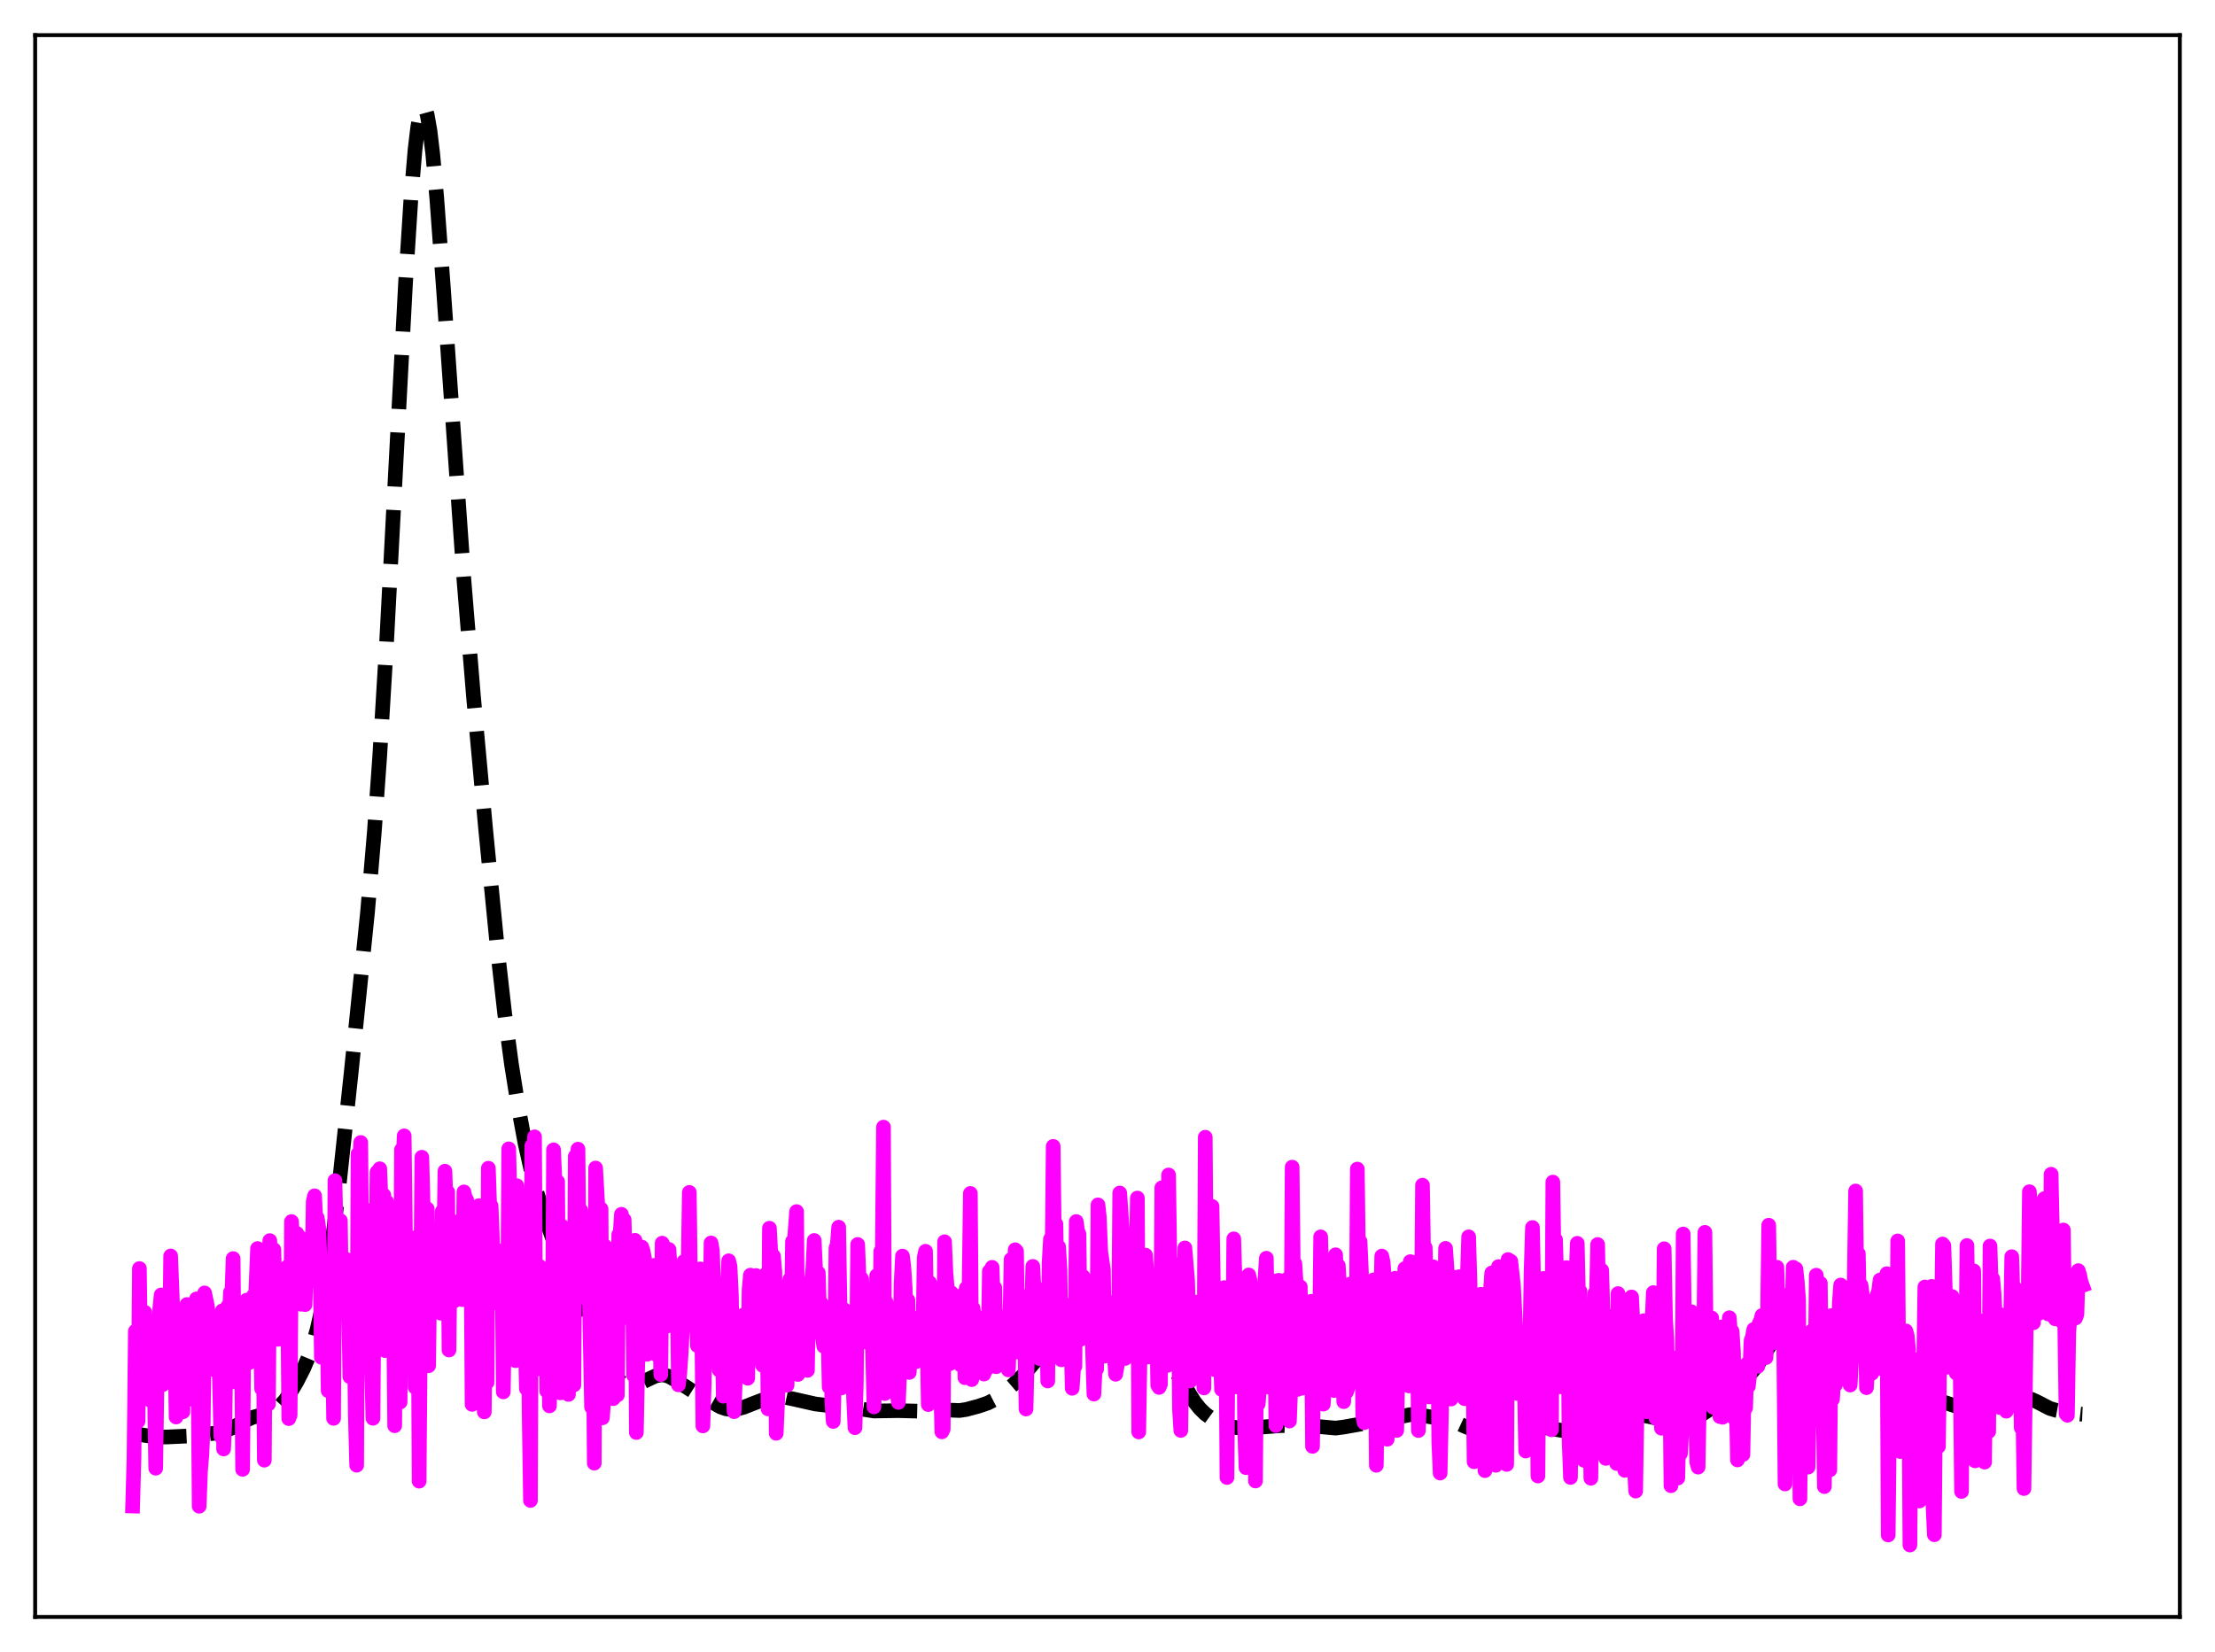<?xml version="1.0" encoding="utf-8" standalone="no"?>
<!DOCTYPE svg PUBLIC "-//W3C//DTD SVG 1.1//EN"
  "http://www.w3.org/Graphics/SVG/1.1/DTD/svg11.dtd">
<svg xmlns:xlink="http://www.w3.org/1999/xlink" width="453.6pt" height="338.4pt" viewBox="0 0 453.6 338.4" xmlns="http://www.w3.org/2000/svg" version="1.1">
 <defs>
  <style type="text/css">*{stroke-linejoin: round; stroke-linecap: butt}</style>
 </defs>
 <g id="figure_1">
  <g id="patch_1">
   <path d="M 0 338.4 
L 453.6 338.4 
L 453.6 0 
L 0 0 
z
" style="fill: #ffffff"/>
  </g>
  <g id="axes_1">
   <g id="patch_2">
    <path d="M 7.2 331.2 
L 446.4 331.2 
L 446.4 7.2 
L 7.2 7.2 
z
" style="fill: #ffffff"/>
   </g>
   <g id="matplotlib.axis_1"/>
   <g id="matplotlib.axis_2"/>
   <g id="line2d_1">
    <path d="M 27.164 293.58 
L 29.666 294.015 
L 31.89 294.319 
L 34.115 294.348 
L 38.842 294.132 
L 44.402 293.527 
L 46.071 293.1 
L 47.461 292.514 
L 50.241 290.984 
L 51.632 290.357 
L 53.3 289.886 
L 55.246 289.363 
L 56.358 288.782 
L 57.193 288.116 
L 58.305 286.895 
L 59.417 285.331 
L 60.807 283.002 
L 62.197 280.271 
L 63.309 277.62 
L 64.144 275.175 
L 64.978 272.169 
L 65.812 268.455 
L 66.924 262.223 
L 68.036 254.473 
L 69.426 242.944 
L 71.929 219.572 
L 75.265 186.844 
L 76.656 170.432 
L 77.768 154.793 
L 79.158 131.745 
L 81.104 94.692 
L 83.051 57.885 
L 84.163 40.479 
L 84.997 30.621 
L 85.553 25.975 
L 86.109 23.05 
L 86.387 22.261 
L 86.665 21.927 
L 86.943 22.045 
L 87.221 22.607 
L 87.499 23.6 
L 88.056 26.801 
L 88.612 31.452 
L 89.446 40.604 
L 90.836 59.461 
L 95.007 118.814 
L 96.953 142.549 
L 99.455 169.873 
L 101.958 195.314 
L 103.348 207.578 
L 104.738 217.964 
L 106.128 226.719 
L 107.519 234.176 
L 108.909 240.398 
L 110.021 244.497 
L 111.411 248.782 
L 117.806 266.626 
L 119.753 271.186 
L 121.699 275.196 
L 123.645 278.722 
L 125.036 280.836 
L 126.148 282.187 
L 127.26 283.159 
L 128.094 283.609 
L 128.928 283.812 
L 129.762 283.787 
L 130.874 283.463 
L 132.543 282.63 
L 134.211 281.851 
L 135.323 281.62 
L 136.157 281.675 
L 136.991 281.936 
L 138.104 282.551 
L 142.274 285.221 
L 145.055 286.749 
L 147.557 288.186 
L 148.669 288.57 
L 149.782 288.709 
L 150.894 288.619 
L 152.284 288.258 
L 154.508 287.383 
L 156.733 286.543 
L 158.123 286.217 
L 159.513 286.118 
L 160.903 286.238 
L 162.85 286.65 
L 167.02 287.592 
L 169.245 287.851 
L 173.693 288.202 
L 178.976 289.021 
L 181.201 288.987 
L 183.981 288.948 
L 188.152 289.053 
L 192.879 288.773 
L 196.493 288.919 
L 197.883 288.704 
L 200.386 288.037 
L 202.332 287.369 
L 203.722 286.646 
L 205.112 285.657 
L 207.615 283.51 
L 209.839 281.342 
L 211.786 279.071 
L 214.01 276.498 
L 215.4 275.253 
L 219.571 272.012 
L 221.239 270.114 
L 223.185 267.875 
L 224.298 266.918 
L 225.132 266.495 
L 225.688 266.393 
L 226.244 266.454 
L 226.8 266.686 
L 227.634 267.346 
L 228.468 268.328 
L 229.858 270.386 
L 231.805 273.202 
L 232.917 274.448 
L 234.029 275.398 
L 235.419 276.277 
L 237.922 277.704 
L 239.034 278.658 
L 240.146 279.984 
L 241.536 282.123 
L 244.595 287.121 
L 245.707 288.515 
L 246.819 289.604 
L 248.209 290.616 
L 249.6 291.357 
L 251.268 291.997 
L 252.936 292.391 
L 254.605 292.537 
L 256.551 292.456 
L 262.39 292.005 
L 269.063 292.12 
L 273.512 292.522 
L 275.18 292.308 
L 284.077 290.731 
L 286.58 290.217 
L 288.804 289.766 
L 289.916 289.749 
L 291.306 289.952 
L 294.087 290.41 
L 296.311 290.675 
L 297.701 291.104 
L 299.926 292.142 
L 301.316 292.692 
L 302.428 292.94 
L 303.54 292.973 
L 304.653 292.783 
L 306.043 292.291 
L 308.545 291.323 
L 309.657 291.154 
L 310.77 291.207 
L 312.438 291.558 
L 316.052 292.368 
L 320.501 293.11 
L 321.891 293.1 
L 323.004 292.899 
L 324.116 292.497 
L 325.506 291.75 
L 328.564 289.99 
L 329.677 289.63 
L 330.789 289.478 
L 332.457 289.525 
L 337.184 290.056 
L 339.408 290.529 
L 342.745 291.334 
L 344.135 291.391 
L 345.247 291.224 
L 346.637 290.75 
L 348.028 290.038 
L 349.696 288.954 
L 351.642 287.408 
L 358.871 280.906 
L 359.984 279.485 
L 361.374 277.297 
L 363.32 274.182 
L 364.154 273.192 
L 364.988 272.567 
L 365.544 272.378 
L 366.101 272.364 
L 366.935 272.628 
L 368.047 273.312 
L 369.715 274.338 
L 370.549 274.611 
L 371.383 274.686 
L 372.774 274.533 
L 374.72 274.321 
L 376.666 274.402 
L 380.003 274.769 
L 381.671 275.194 
L 383.061 275.77 
L 384.174 276.448 
L 385.286 277.384 
L 386.676 278.924 
L 391.125 284.289 
L 392.237 285.206 
L 393.349 285.868 
L 394.461 286.298 
L 396.407 286.758 
L 398.354 287.3 
L 402.524 288.688 
L 404.193 288.847 
L 408.92 288.878 
L 410.032 288.649 
L 411.144 288.163 
L 414.202 286.521 
L 415.037 286.423 
L 415.871 286.565 
L 416.983 287.047 
L 419.763 288.486 
L 421.154 288.9 
L 423.934 289.401 
L 426.158 289.656 
L 426.436 289.669 
L 426.436 289.669 
" clip-path="url(#p13643fab7b)" style="fill: none; stroke-dasharray: 11.1,4.8; stroke-dashoffset: 0; stroke: #000000; stroke-width: 3"/>
   </g>
   <g id="line2d_2">
    <path d="M 27.164 308.482 
L 27.442 298.612 
L 27.72 272.685 
L 28.276 291.121 
L 28.554 259.84 
L 28.832 281 
L 29.11 284.562 
L 29.388 272.849 
L 29.666 268.811 
L 29.944 275.81 
L 30.222 274.455 
L 30.5 270.866 
L 30.778 286.818 
L 31.056 280.406 
L 31.334 285.058 
L 31.612 283.155 
L 31.89 300.735 
L 32.168 281.859 
L 32.446 279.158 
L 32.725 267.984 
L 33.003 265.247 
L 33.281 283.652 
L 33.559 280.731 
L 33.837 279.244 
L 34.393 266.234 
L 34.671 282.64 
L 34.949 257.267 
L 35.505 271.647 
L 35.783 273.088 
L 36.061 290.252 
L 36.339 283.689 
L 36.617 286.499 
L 36.895 269.485 
L 37.173 287.061 
L 37.451 289.184 
L 37.729 269.721 
L 38.285 267.208 
L 38.563 271.844 
L 38.842 278.484 
L 39.398 283.425 
L 39.676 279.88 
L 39.954 286.87 
L 40.232 266.062 
L 40.51 274.735 
L 40.788 308.531 
L 41.066 301.217 
L 41.344 297.927 
L 41.622 291.752 
L 41.9 264.836 
L 42.456 267.487 
L 42.734 269.969 
L 43.012 269.44 
L 43.29 275.138 
L 43.568 276.299 
L 43.846 280.58 
L 44.124 274.523 
L 44.402 277.042 
L 44.68 272.449 
L 45.237 294.215 
L 45.515 268.511 
L 45.793 296.798 
L 46.071 290.766 
L 46.349 270.211 
L 46.627 267.61 
L 46.905 271.721 
L 47.183 264.724 
L 47.461 265.883 
L 47.739 257.792 
L 48.017 283.051 
L 48.295 279.125 
L 48.573 271.824 
L 48.851 278.15 
L 49.129 272.177 
L 49.407 269.333 
L 49.685 300.97 
L 49.963 271.502 
L 50.241 269.641 
L 50.519 266.307 
L 50.797 267.197 
L 51.076 279.087 
L 51.354 277.916 
L 51.91 265.409 
L 52.188 269.532 
L 52.744 255.743 
L 53.022 270.906 
L 53.3 270.335 
L 53.578 284.446 
L 53.856 267.846 
L 54.134 299.089 
L 54.412 260.296 
L 54.69 278.025 
L 54.968 287.61 
L 55.246 254.122 
L 55.802 266.097 
L 56.08 255.96 
L 56.358 266.179 
L 56.636 264.52 
L 56.914 274.343 
L 57.471 269.458 
L 57.749 270.178 
L 58.027 268.893 
L 58.305 261.756 
L 58.583 269.476 
L 58.861 259.471 
L 59.139 290.582 
L 59.417 289.837 
L 59.695 250.217 
L 59.973 254.678 
L 60.251 265.641 
L 60.529 262.545 
L 60.807 252.663 
L 61.085 256.415 
L 61.363 253.407 
L 61.641 267.154 
L 61.919 261.206 
L 62.197 261.007 
L 62.475 267.233 
L 62.753 258.737 
L 63.309 262.376 
L 63.588 262.295 
L 63.866 262.345 
L 64.144 246.131 
L 64.422 244.942 
L 64.7 250.31 
L 64.978 249.47 
L 65.256 251.386 
L 65.534 257.753 
L 65.812 278.022 
L 66.09 266.262 
L 66.368 272.176 
L 66.646 269.853 
L 66.924 264.94 
L 67.202 284.856 
L 67.48 262.915 
L 67.758 264.809 
L 68.036 267.507 
L 68.314 290.526 
L 68.592 241.831 
L 69.148 265.848 
L 69.426 255.097 
L 69.705 250.024 
L 69.983 268.52 
L 70.261 260.753 
L 70.539 268.747 
L 70.817 257.916 
L 71.095 260.014 
L 71.373 267.063 
L 71.651 281.994 
L 71.929 265.878 
L 72.207 270.128 
L 72.485 269.468 
L 72.763 289.647 
L 73.041 300.125 
L 73.319 236.361 
L 73.597 239.315 
L 73.875 234.022 
L 74.153 263.824 
L 74.431 247.442 
L 74.709 265.631 
L 74.987 267.87 
L 75.265 272.939 
L 75.543 270.509 
L 75.822 261.504 
L 76.1 280.378 
L 76.378 290.51 
L 76.656 258.581 
L 76.934 262.444 
L 77.212 240.088 
L 77.49 252.491 
L 77.768 239.403 
L 78.046 246.586 
L 78.324 246.968 
L 78.602 244.82 
L 78.88 276.656 
L 79.158 246.144 
L 79.436 263.026 
L 79.992 267.109 
L 80.27 266.716 
L 80.548 264.311 
L 80.826 292.036 
L 81.104 256.17 
L 81.382 258.727 
L 81.66 265.797 
L 81.939 287.203 
L 82.217 235.521 
L 82.495 238.918 
L 82.773 232.661 
L 83.051 255.056 
L 83.329 253.385 
L 83.607 257.554 
L 83.885 259.195 
L 84.163 266.002 
L 84.441 267.413 
L 84.719 257.336 
L 84.997 284.142 
L 85.275 259.556 
L 85.553 253.273 
L 85.831 303.393 
L 86.387 237.045 
L 86.943 257.9 
L 87.221 248.001 
L 87.499 247.616 
L 87.777 279.742 
L 88.056 257.564 
L 88.334 260.008 
L 88.612 255.371 
L 88.89 257.897 
L 89.168 264.502 
L 89.446 265.403 
L 89.724 263.764 
L 90.002 267.812 
L 90.28 268.996 
L 90.558 248.139 
L 90.836 259.669 
L 91.114 239.897 
L 91.392 247.944 
L 91.67 244.14 
L 91.948 276.531 
L 92.226 253.078 
L 92.504 260.298 
L 92.782 259.149 
L 93.06 266.458 
L 93.338 264.877 
L 93.616 250.305 
L 93.894 261.971 
L 94.172 264.581 
L 94.451 262.595 
L 94.729 266.209 
L 95.007 244.145 
L 95.285 245.383 
L 95.563 245.778 
L 95.841 250.381 
L 96.119 248.12 
L 96.397 248.079 
L 96.675 287.668 
L 96.953 252.393 
L 97.231 252.962 
L 97.509 261.048 
L 97.787 264.05 
L 98.065 246.955 
L 98.343 259.798 
L 98.621 264.434 
L 98.899 273.416 
L 99.177 289.21 
L 99.455 265.586 
L 99.733 283.177 
L 100.011 239.285 
L 100.289 247.276 
L 100.568 247.001 
L 101.124 260.744 
L 101.68 258.72 
L 101.958 266.991 
L 102.236 267.022 
L 102.792 256.215 
L 103.07 285.104 
L 103.348 266.98 
L 103.626 264.902 
L 103.904 274.905 
L 104.182 235.327 
L 104.738 257.996 
L 105.016 248.98 
L 105.294 248.432 
L 105.572 278.711 
L 105.85 242.878 
L 106.128 250.486 
L 106.406 261.433 
L 106.685 263.911 
L 106.963 248.638 
L 107.797 284.448 
L 108.075 254.343 
L 108.353 288.878 
L 108.631 307.336 
L 108.909 234.706 
L 109.187 237.566 
L 109.465 232.866 
L 109.743 279.289 
L 110.021 280.41 
L 110.299 259.403 
L 110.577 259.45 
L 110.855 266.432 
L 111.133 266.391 
L 111.411 260.438 
L 111.689 260.22 
L 111.967 284.947 
L 112.245 262.854 
L 112.523 287.977 
L 112.802 266.747 
L 113.08 282.966 
L 113.358 235.528 
L 113.914 247.755 
L 114.192 242.035 
L 114.47 280.041 
L 114.748 285.304 
L 115.026 251.113 
L 115.304 263.902 
L 115.582 265.556 
L 115.86 260.777 
L 116.138 260.081 
L 116.416 285.625 
L 116.694 253.621 
L 116.972 283.701 
L 117.25 261.919 
L 117.528 283.684 
L 117.806 236.888 
L 118.084 238.283 
L 118.362 235.389 
L 118.64 263.046 
L 118.919 247.883 
L 119.197 259.804 
L 119.475 259.419 
L 119.753 265.719 
L 120.031 265.969 
L 120.309 261.752 
L 120.587 260.54 
L 121.143 288.225 
L 121.421 265.561 
L 121.699 299.701 
L 121.977 239.251 
L 122.533 249.203 
L 122.811 249.026 
L 123.089 247.641 
L 123.367 290.42 
L 123.645 286.697 
L 123.923 255.292 
L 124.201 265.204 
L 124.479 266.553 
L 124.757 263.949 
L 125.036 266.362 
L 125.314 266.042 
L 125.592 286.485 
L 125.87 261.126 
L 126.148 276.924 
L 126.426 285.753 
L 126.704 252.916 
L 126.982 252.948 
L 127.26 248.731 
L 127.538 269.963 
L 127.816 249.845 
L 128.094 260.229 
L 128.372 260.421 
L 128.65 266.006 
L 128.928 266.549 
L 129.206 264.393 
L 129.484 258.845 
L 129.762 281.728 
L 130.04 254.063 
L 130.318 293.427 
L 130.596 279.285 
L 130.874 276.57 
L 131.152 257.578 
L 131.431 255.449 
L 131.709 256.292 
L 131.987 257.813 
L 132.265 271.365 
L 132.543 277.405 
L 132.821 264.638 
L 133.099 264.885 
L 133.377 265.787 
L 133.655 264.868 
L 133.933 259.202 
L 134.489 277.531 
L 134.767 269.322 
L 135.045 265.877 
L 135.323 281.562 
L 135.601 254.644 
L 135.879 255.253 
L 136.713 271.597 
L 136.991 255.932 
L 137.548 264.375 
L 137.826 264.073 
L 138.382 271.151 
L 138.66 263.296 
L 138.938 283.669 
L 139.216 281.208 
L 139.494 277.165 
L 139.772 271.413 
L 140.05 258.422 
L 140.328 268.691 
L 140.606 262.079 
L 140.884 261.672 
L 141.162 244.246 
L 141.44 266.338 
L 141.718 271.247 
L 141.996 266.281 
L 142.274 266.046 
L 142.552 268.848 
L 142.83 275.636 
L 143.108 272.253 
L 143.386 259.917 
L 143.665 268.879 
L 143.943 292.079 
L 144.221 283.273 
L 144.499 260.623 
L 144.777 265.127 
L 145.055 265.773 
L 145.333 274.635 
L 145.611 254.596 
L 145.889 256.182 
L 146.445 271.531 
L 146.723 272.334 
L 147.001 274.763 
L 147.279 280.629 
L 147.557 270.094 
L 147.835 266.116 
L 148.113 285.986 
L 148.391 281.789 
L 148.669 282.45 
L 148.947 265.627 
L 149.225 258.25 
L 149.503 259.434 
L 149.782 265.346 
L 150.06 283.03 
L 150.338 289.16 
L 150.894 274.255 
L 151.172 273.685 
L 151.728 278.584 
L 152.284 269.34 
L 152.562 272.169 
L 152.84 276.146 
L 153.118 282.313 
L 153.396 264.25 
L 153.674 261.191 
L 154.23 267.84 
L 154.508 267.922 
L 154.786 261.264 
L 155.064 269.47 
L 155.342 272.636 
L 155.62 272.617 
L 155.899 274.565 
L 156.177 279.679 
L 156.455 269.499 
L 156.733 273.318 
L 157.011 260.843 
L 157.289 288.595 
L 157.567 251.578 
L 157.845 256.638 
L 158.123 264.105 
L 158.401 257.295 
L 158.679 260.469 
L 158.957 293.59 
L 159.791 274.39 
L 160.069 273.948 
L 160.347 274.033 
L 160.625 279.212 
L 160.903 272.63 
L 161.181 283.74 
L 161.459 265.03 
L 161.737 262.076 
L 162.015 272.296 
L 162.294 254.288 
L 162.572 255.632 
L 163.128 248.176 
L 163.406 281.544 
L 163.684 272.107 
L 163.962 268.942 
L 164.24 271.723 
L 164.518 271.335 
L 165.074 275.048 
L 165.352 280.699 
L 165.63 262.972 
L 165.908 267.98 
L 166.186 262.352 
L 166.464 259.896 
L 166.742 254.09 
L 167.02 260.195 
L 167.298 261.643 
L 167.576 260.724 
L 167.854 270.577 
L 168.132 266.899 
L 168.411 273.761 
L 168.689 275.758 
L 168.967 273.734 
L 169.245 275.025 
L 169.523 271.479 
L 169.801 284.112 
L 170.079 269.384 
L 170.357 287.219 
L 170.635 291.16 
L 170.913 280.63 
L 171.191 255.642 
L 171.469 254.928 
L 171.747 251.365 
L 172.303 284.303 
L 172.581 270.41 
L 172.859 268.261 
L 173.137 271.453 
L 173.415 270.691 
L 173.693 271.084 
L 173.971 269.617 
L 174.249 279.668 
L 174.528 276.288 
L 174.806 286.413 
L 175.084 292.442 
L 175.362 283.331 
L 175.64 254.909 
L 175.918 261.849 
L 176.196 261.598 
L 176.474 262.039 
L 176.752 274.844 
L 177.03 267.143 
L 177.308 273.805 
L 177.586 274.981 
L 177.864 272.514 
L 178.142 272.87 
L 178.42 270.844 
L 178.698 276.705 
L 178.976 288.175 
L 179.532 261.295 
L 179.81 269.934 
L 180.088 283.402 
L 180.366 256.338 
L 180.645 259.473 
L 180.923 230.874 
L 181.201 285.445 
L 181.479 266.791 
L 181.757 271.873 
L 182.035 274.64 
L 182.313 273.118 
L 182.591 273.527 
L 182.869 269.671 
L 183.147 280.537 
L 183.425 276.804 
L 183.703 285.327 
L 183.981 287.258 
L 184.259 280.508 
L 184.537 262.958 
L 184.815 257.293 
L 185.093 259.539 
L 185.371 263.767 
L 185.649 276.322 
L 185.927 266.326 
L 186.205 281.121 
L 186.483 274.982 
L 186.762 274.694 
L 187.04 274.828 
L 187.318 270.023 
L 187.596 278.919 
L 187.874 272.888 
L 188.152 278.212 
L 188.43 272.473 
L 188.708 277.685 
L 188.986 274.589 
L 189.264 257.544 
L 189.542 256.3 
L 190.098 287.711 
L 190.376 262.735 
L 190.654 271.418 
L 190.932 274.401 
L 191.21 272.932 
L 191.488 273.94 
L 191.766 269.412 
L 192.044 278.439 
L 192.322 271.923 
L 192.879 293.291 
L 193.157 292.73 
L 193.435 254.356 
L 193.713 260.775 
L 193.991 263.974 
L 194.269 264.296 
L 194.547 279.314 
L 194.825 264.813 
L 195.103 274.31 
L 195.381 274.585 
L 195.659 274.265 
L 195.937 274.438 
L 196.215 269.568 
L 196.493 276.116 
L 196.771 279.623 
L 197.049 265.72 
L 197.327 265.056 
L 197.605 282.201 
L 197.883 263.85 
L 198.161 264.806 
L 198.439 264.481 
L 198.717 244.456 
L 198.995 282.592 
L 199.274 267.975 
L 199.552 270.267 
L 199.83 274.444 
L 200.108 273.642 
L 200.386 274.932 
L 200.664 269.965 
L 200.942 277.532 
L 201.22 274.488 
L 201.498 281.455 
L 201.776 272.342 
L 202.054 280.441 
L 202.332 277.002 
L 202.61 260.409 
L 202.888 261.12 
L 203.166 259.597 
L 203.444 267.712 
L 203.722 263.769 
L 204 279.948 
L 204.278 271.736 
L 204.556 273.785 
L 204.834 274.727 
L 205.112 269.76 
L 205.391 277.377 
L 205.669 277.285 
L 205.947 270.229 
L 206.225 271.784 
L 206.503 280.607 
L 206.781 272.496 
L 207.059 257.965 
L 207.337 260.244 
L 207.615 265.206 
L 207.893 255.988 
L 208.171 256.297 
L 208.449 276.946 
L 208.727 272.452 
L 209.005 271.595 
L 209.283 272.729 
L 209.561 273.119 
L 209.839 272.419 
L 210.117 288.614 
L 210.673 265.328 
L 210.951 276.179 
L 211.229 270.44 
L 211.508 259.403 
L 211.786 264.789 
L 212.064 263.634 
L 212.342 275.629 
L 212.62 269.811 
L 212.898 278.293 
L 213.176 269.616 
L 213.454 271.355 
L 213.732 272.051 
L 214.01 271.414 
L 214.288 268.562 
L 214.566 282.869 
L 214.844 258.619 
L 215.122 253.797 
L 215.4 262.651 
L 215.678 234.814 
L 215.956 257.28 
L 216.234 250.728 
L 216.512 266.648 
L 216.79 255.387 
L 217.068 259.94 
L 217.346 278.534 
L 217.625 269.222 
L 217.903 271.356 
L 218.181 271.775 
L 218.459 267.386 
L 218.737 271.521 
L 219.015 269.606 
L 219.293 272.197 
L 219.571 284.371 
L 219.849 280.335 
L 220.127 279.878 
L 220.405 250.21 
L 220.683 252.165 
L 220.961 252.826 
L 221.239 274.358 
L 221.517 270.492 
L 221.795 261.477 
L 222.351 270.566 
L 222.907 267.28 
L 223.185 271.329 
L 223.463 267.639 
L 224.02 285.555 
L 224.298 279.776 
L 224.576 280.426 
L 224.854 246.798 
L 225.132 249.391 
L 225.41 256.306 
L 225.966 260.169 
L 226.244 277.772 
L 226.522 266.501 
L 226.8 271.216 
L 227.078 271.583 
L 227.356 266.845 
L 227.634 270.257 
L 227.912 267.051 
L 228.19 277.758 
L 228.468 281.5 
L 229.024 278.329 
L 229.302 244.372 
L 229.858 252.539 
L 230.137 276.398 
L 230.415 278.254 
L 230.693 263.912 
L 230.971 264.389 
L 231.249 271.077 
L 231.527 271.133 
L 231.805 266.977 
L 232.083 269.272 
L 232.361 260.977 
L 232.639 259.76 
L 232.917 245.399 
L 233.195 293.311 
L 233.473 276.87 
L 233.751 272.327 
L 234.029 263.52 
L 234.307 264.343 
L 234.585 257.092 
L 234.863 260.595 
L 235.141 277.963 
L 235.419 267.342 
L 235.697 269.823 
L 235.975 267.242 
L 236.254 267.414 
L 236.532 276.481 
L 236.81 265.941 
L 237.088 283.736 
L 237.366 284.187 
L 237.644 283.515 
L 237.922 243.306 
L 238.2 258.873 
L 238.478 256.072 
L 238.756 259.42 
L 239.034 279.692 
L 239.312 240.67 
L 239.868 278.973 
L 240.146 267.204 
L 240.424 267.75 
L 240.702 275.26 
L 240.98 279.081 
L 241.258 259.051 
L 241.536 288.557 
L 241.814 293.01 
L 242.092 273.412 
L 242.371 273.221 
L 242.649 255.617 
L 243.205 262.315 
L 243.761 282.859 
L 244.039 276.424 
L 244.317 275.06 
L 244.595 268.296 
L 244.873 266.729 
L 245.151 266.951 
L 245.429 279.951 
L 245.707 270.848 
L 245.985 274.896 
L 246.263 270.268 
L 246.541 284.3 
L 246.819 232.944 
L 247.097 267.661 
L 247.375 263.032 
L 247.653 264.763 
L 247.931 279.975 
L 248.209 247.108 
L 248.766 280.548 
L 249.044 267.948 
L 249.322 267.709 
L 249.6 268.274 
L 250.156 284.606 
L 250.434 267.665 
L 250.712 263.744 
L 250.99 266.468 
L 251.268 302.636 
L 251.546 269.135 
L 251.824 265.782 
L 252.102 271.068 
L 252.38 284.115 
L 252.658 253.76 
L 252.936 262.898 
L 253.214 284.082 
L 253.492 274.241 
L 253.77 275.798 
L 254.326 283.772 
L 254.605 264.678 
L 254.883 292.514 
L 255.161 300.621 
L 255.717 261.151 
L 255.995 262.316 
L 256.273 265.411 
L 256.551 269.897 
L 256.829 265.984 
L 257.107 303.355 
L 257.385 272.887 
L 257.663 287.583 
L 257.941 284.215 
L 258.219 284.592 
L 258.497 283.945 
L 258.775 282.693 
L 259.053 261.926 
L 259.331 257.726 
L 259.609 274.664 
L 259.887 284.15 
L 260.443 262.322 
L 260.721 266.29 
L 261 265.849 
L 261.278 291.994 
L 261.556 270.571 
L 261.834 262.249 
L 262.112 284.116 
L 262.39 275.054 
L 262.668 275.25 
L 262.946 277.524 
L 263.224 281.228 
L 263.502 262.077 
L 263.78 289.499 
L 264.058 291.077 
L 264.336 283.86 
L 264.614 239.071 
L 264.892 264.169 
L 265.17 258.817 
L 265.448 263.144 
L 265.726 284.593 
L 266.004 282.662 
L 266.282 263.581 
L 266.56 284.363 
L 266.838 275.312 
L 267.117 273.017 
L 267.395 272.996 
L 267.673 278.367 
L 267.951 272.277 
L 268.229 270.873 
L 268.507 266.551 
L 268.785 296.265 
L 269.063 279.72 
L 269.619 267.987 
L 269.897 274.872 
L 270.175 278.538 
L 270.453 253.351 
L 270.731 263.018 
L 271.009 287.605 
L 271.287 281.742 
L 271.565 282.862 
L 271.843 283.246 
L 272.399 267.778 
L 272.677 268.922 
L 272.955 268.404 
L 273.234 284.829 
L 273.512 257.023 
L 273.79 264.73 
L 274.068 259.24 
L 274.346 264.229 
L 274.624 279.749 
L 274.902 269.009 
L 275.18 287.109 
L 275.458 264.717 
L 275.736 285.153 
L 276.014 284.358 
L 276.292 281.24 
L 276.57 262.991 
L 276.848 271.215 
L 277.126 271.13 
L 277.404 267.805 
L 277.682 282.481 
L 277.96 239.467 
L 278.238 260.466 
L 278.516 254.279 
L 278.794 260.45 
L 279.072 289.89 
L 279.351 291.408 
L 279.629 271.24 
L 279.907 284.951 
L 280.185 282.246 
L 280.741 283.277 
L 281.019 282.77 
L 281.297 262.158 
L 281.575 269.71 
L 281.853 300.146 
L 282.131 281.051 
L 282.409 294.743 
L 282.687 269.028 
L 282.965 257.292 
L 283.243 258.544 
L 283.521 262.006 
L 283.799 269.734 
L 284.077 294.806 
L 284.355 269.17 
L 284.633 283.31 
L 284.911 283.262 
L 285.189 282.679 
L 285.468 281.71 
L 285.746 261.825 
L 286.024 293.011 
L 286.58 263.024 
L 286.858 282.074 
L 287.692 259.838 
L 287.97 275.261 
L 288.248 269.687 
L 288.526 283.881 
L 288.804 258.423 
L 289.082 279.427 
L 289.36 276.795 
L 289.916 258.518 
L 290.194 270.31 
L 290.472 293.019 
L 291.028 275.833 
L 291.306 242.767 
L 291.585 260.591 
L 291.863 255.537 
L 292.697 286.139 
L 292.975 284.762 
L 293.531 259.5 
L 293.809 259.928 
L 294.087 261.382 
L 294.365 264.056 
L 294.643 295.396 
L 294.921 301.734 
L 295.477 275.877 
L 295.755 275.463 
L 296.033 255.705 
L 296.311 259.787 
L 296.589 269.886 
L 296.867 284.149 
L 297.145 286.575 
L 297.701 261.621 
L 297.98 273.156 
L 298.258 274.762 
L 298.536 271.979 
L 298.814 261.515 
L 299.092 273.116 
L 299.37 277.261 
L 299.648 269.314 
L 299.926 286.496 
L 300.204 282.239 
L 300.482 261.89 
L 300.76 253.345 
L 301.038 262.735 
L 301.316 279.665 
L 301.594 275.921 
L 301.872 299.419 
L 302.15 269.248 
L 302.428 267.299 
L 302.706 271.226 
L 302.984 271.749 
L 303.262 265.116 
L 303.54 271.448 
L 303.818 269.524 
L 304.097 301.233 
L 304.375 268.729 
L 304.653 278.234 
L 304.931 268.628 
L 305.487 260.748 
L 306.043 281.969 
L 306.321 300.144 
L 306.877 259.435 
L 307.155 260.742 
L 307.433 265.201 
L 307.711 278.665 
L 307.989 275.966 
L 308.267 276.227 
L 308.545 299.966 
L 308.823 258.001 
L 309.101 268.553 
L 309.379 258.331 
L 309.935 263.277 
L 310.492 273.88 
L 310.77 285.436 
L 311.326 276.328 
L 311.604 279.411 
L 311.882 283.767 
L 312.16 282.875 
L 312.438 297.215 
L 312.994 272.851 
L 313.272 277.773 
L 313.55 260.337 
L 313.828 251.439 
L 314.106 264.518 
L 314.384 261.466 
L 314.662 268.38 
L 314.94 302.335 
L 315.218 270.939 
L 315.496 284.885 
L 315.774 264.511 
L 316.052 261.867 
L 316.331 262.67 
L 316.609 274.833 
L 316.887 278.112 
L 317.165 271.552 
L 317.721 292.872 
L 317.999 242.136 
L 318.277 260.311 
L 318.555 253.936 
L 318.833 263.103 
L 319.111 264.858 
L 319.389 282.723 
L 319.667 284.082 
L 319.945 283.467 
L 320.223 267.953 
L 320.501 262.707 
L 320.779 259.645 
L 321.057 266.673 
L 321.335 295.156 
L 321.613 302.636 
L 321.891 284.457 
L 322.169 285.826 
L 322.448 283.235 
L 322.726 262.502 
L 323.004 254.677 
L 323.282 267.436 
L 323.56 264.474 
L 323.838 278.011 
L 324.116 278.725 
L 324.394 299.13 
L 324.672 279.705 
L 324.95 285.849 
L 325.228 284.547 
L 325.506 286.564 
L 325.784 302.803 
L 326.062 285.683 
L 326.34 277.394 
L 326.618 264.864 
L 326.896 266.739 
L 327.174 254.917 
L 327.452 269.416 
L 327.73 262.616 
L 328.008 260.198 
L 328.286 269.695 
L 328.564 268.986 
L 328.843 298.73 
L 329.121 295.836 
L 329.399 295.497 
L 329.677 282.342 
L 329.955 292.235 
L 330.233 282.411 
L 330.511 279.062 
L 330.789 285.806 
L 331.067 299.776 
L 331.345 264.97 
L 331.623 266.354 
L 332.179 272.091 
L 332.457 271.836 
L 332.735 301.172 
L 333.013 282.517 
L 333.291 290.119 
L 333.569 273.736 
L 334.125 265.661 
L 334.403 271.25 
L 334.681 300.076 
L 334.96 305.426 
L 335.238 287.886 
L 335.516 289.62 
L 335.794 281.393 
L 336.072 288.119 
L 336.35 274.06 
L 336.628 270.519 
L 336.906 274.828 
L 337.184 289.171 
L 337.462 288.658 
L 337.74 285.727 
L 338.296 271.255 
L 338.574 264.762 
L 338.852 266.562 
L 339.13 290.526 
L 339.686 272.677 
L 339.964 279.612 
L 340.242 292.553 
L 340.52 282.707 
L 340.798 255.786 
L 341.077 270.176 
L 341.355 274.604 
L 341.633 290.961 
L 341.911 277.754 
L 342.189 304.325 
L 342.467 286.796 
L 342.745 290.065 
L 343.023 295.916 
L 343.301 290.511 
L 343.579 302.771 
L 343.857 291.566 
L 344.135 297.74 
L 344.413 292.984 
L 344.691 252.765 
L 344.969 271.519 
L 345.525 274.601 
L 345.803 272.843 
L 346.081 275.052 
L 346.359 268.68 
L 346.637 278.896 
L 346.915 271.332 
L 347.472 299.475 
L 347.75 300.516 
L 348.028 285.098 
L 348.306 286.788 
L 348.862 277.315 
L 349.14 252.428 
L 349.418 275.7 
L 349.696 273.991 
L 349.974 274.798 
L 350.252 274.203 
L 350.53 269.969 
L 350.808 288.248 
L 351.086 283.498 
L 351.364 285.558 
L 351.92 283.83 
L 352.198 290.16 
L 352.476 271.809 
L 352.754 290.306 
L 353.311 284.035 
L 353.589 281.452 
L 353.867 277.492 
L 354.145 269.915 
L 354.423 274.162 
L 354.701 272.671 
L 354.979 276.641 
L 355.257 290.65 
L 355.535 285.997 
L 355.813 299.045 
L 356.091 286.189 
L 356.647 281.365 
L 356.925 297.938 
L 357.203 282.719 
L 357.481 288.358 
L 357.759 279.374 
L 358.037 283.961 
L 358.315 281.501 
L 358.593 274.594 
L 358.871 273.856 
L 359.149 272.301 
L 359.428 273.708 
L 359.706 273.362 
L 359.984 279.866 
L 360.262 271.087 
L 360.54 270.59 
L 360.818 269.471 
L 361.096 270.356 
L 361.374 275.798 
L 361.652 278.081 
L 361.93 271.786 
L 362.208 250.968 
L 362.486 268.578 
L 362.764 265.404 
L 363.042 275.061 
L 363.32 264.854 
L 363.598 263.705 
L 363.876 259.572 
L 364.154 268.58 
L 364.432 270.922 
L 364.71 269.5 
L 364.988 268.853 
L 365.266 273.647 
L 365.544 303.97 
L 365.823 267.844 
L 366.101 274.527 
L 366.379 272.771 
L 366.657 264.897 
L 366.935 272.196 
L 367.213 259.573 
L 367.491 266.115 
L 367.769 259.898 
L 368.047 262.418 
L 368.325 266.175 
L 368.603 307.008 
L 368.881 277.341 
L 369.159 293.796 
L 369.437 284.937 
L 369.715 287.789 
L 369.993 298.419 
L 370.271 300.521 
L 370.549 284.922 
L 370.827 284.566 
L 371.105 272.584 
L 371.383 288.332 
L 371.661 287.299 
L 371.94 261.205 
L 372.218 265.58 
L 372.496 265.155 
L 372.774 262.841 
L 373.052 282.685 
L 373.33 285.563 
L 373.608 304.501 
L 373.886 283.763 
L 374.164 281.637 
L 374.442 286.89 
L 374.72 301.092 
L 374.998 269.487 
L 375.276 286.609 
L 375.554 282.122 
L 375.832 283.731 
L 376.11 275.446 
L 376.388 279.031 
L 376.666 266.847 
L 376.944 263.217 
L 377.222 263.8 
L 377.5 268.923 
L 377.778 278.416 
L 378.057 282.667 
L 378.335 282.743 
L 378.613 273.368 
L 378.891 283.703 
L 379.169 278.02 
L 379.447 266.936 
L 379.725 262.176 
L 380.003 243.956 
L 380.281 265.656 
L 380.559 256.792 
L 380.837 270.857 
L 381.115 263.261 
L 381.393 265.347 
L 381.671 265.94 
L 381.949 270.027 
L 382.227 284.245 
L 382.505 280.176 
L 382.783 281.183 
L 383.061 280.751 
L 383.339 281.299 
L 383.617 280.367 
L 383.895 272.993 
L 384.174 272.001 
L 384.452 265.229 
L 384.73 264.37 
L 385.008 262.183 
L 385.286 280.339 
L 385.564 270.776 
L 385.842 275.804 
L 386.12 275.666 
L 386.398 260.894 
L 386.676 314.416 
L 386.954 289.375 
L 387.232 288.049 
L 387.51 284.125 
L 387.788 286.806 
L 388.066 283.535 
L 388.344 293.872 
L 388.622 254.187 
L 388.9 288.022 
L 389.178 297.322 
L 389.456 289.379 
L 389.734 275.001 
L 390.291 272.611 
L 390.569 273.572 
L 390.847 276.493 
L 391.125 316.473 
L 391.403 280.375 
L 391.681 288.361 
L 392.237 278.536 
L 392.515 286.317 
L 392.793 279.763 
L 393.071 307.46 
L 393.349 281.526 
L 393.627 282.216 
L 393.905 282.026 
L 394.183 263.62 
L 394.461 276.554 
L 394.739 273.783 
L 395.017 273.777 
L 395.295 275.114 
L 395.573 263.498 
L 395.851 308.388 
L 396.129 314.369 
L 396.407 282.96 
L 396.686 294.392 
L 396.964 296.292 
L 397.242 276.3 
L 397.52 274.423 
L 397.798 254.815 
L 398.076 255.154 
L 398.354 263.848 
L 398.632 280.065 
L 398.91 268.396 
L 399.188 269.823 
L 399.466 270.443 
L 399.744 265.563 
L 400.022 275.137 
L 400.578 281.217 
L 400.856 280.085 
L 401.134 279.887 
L 401.412 279.39 
L 401.69 305.505 
L 401.968 266.72 
L 402.246 278.998 
L 402.524 284.026 
L 402.803 255.126 
L 403.081 275.332 
L 403.359 265.174 
L 403.637 265.888 
L 403.915 271.463 
L 404.193 260.32 
L 404.471 299.229 
L 404.749 282.811 
L 405.027 287.016 
L 405.305 271.661 
L 405.583 270.571 
L 405.861 284.618 
L 406.139 284.388 
L 406.417 299.49 
L 406.695 273.954 
L 407.251 293.219 
L 407.529 255.23 
L 407.807 264.886 
L 408.085 261.92 
L 408.363 265.059 
L 408.641 270.798 
L 408.92 287.179 
L 409.198 279.487 
L 409.476 288.291 
L 409.754 270.617 
L 410.032 269.367 
L 410.31 275.982 
L 410.588 276.677 
L 410.866 289.063 
L 411.144 271.431 
L 411.422 275.691 
L 411.7 273.666 
L 411.978 257.414 
L 412.256 266.168 
L 412.534 263.705 
L 413.09 267.103 
L 413.368 264.936 
L 413.924 292.479 
L 414.202 285.247 
L 414.48 304.902 
L 415.037 265.354 
L 415.315 268.3 
L 415.593 244.099 
L 416.149 253.862 
L 416.427 270.939 
L 416.705 262.663 
L 417.261 267.618 
L 417.539 269.027 
L 417.817 261.95 
L 418.095 268.42 
L 418.373 267.237 
L 418.651 245.512 
L 418.929 264.086 
L 419.207 254.102 
L 419.485 269.16 
L 419.763 268.439 
L 420.041 240.52 
L 420.319 253.023 
L 420.597 258.554 
L 420.875 270.142 
L 421.154 259.724 
L 421.432 261.742 
L 421.988 263.786 
L 422.266 270.713 
L 422.544 251.946 
L 423.1 289.604 
L 423.378 289.895 
L 423.656 272.783 
L 423.934 269.605 
L 424.212 268.515 
L 424.49 269.547 
L 424.768 266.111 
L 425.046 269.977 
L 425.324 269.206 
L 425.602 260.267 
L 425.88 261.175 
L 426.158 262.563 
L 426.436 263.317 
L 426.436 263.317 
" clip-path="url(#p13643fab7b)" style="fill: none; stroke: #ff00ff; stroke-width: 3; stroke-linecap: square"/>
   </g>
   <g id="patch_3">
    <path d="M 7.2 331.2 
L 7.2 7.2 
" style="fill: none; stroke: #000000; stroke-width: 0.8; stroke-linejoin: miter; stroke-linecap: square"/>
   </g>
   <g id="patch_4">
    <path d="M 446.4 331.2 
L 446.4 7.2 
" style="fill: none; stroke: #000000; stroke-width: 0.8; stroke-linejoin: miter; stroke-linecap: square"/>
   </g>
   <g id="patch_5">
    <path d="M 7.2 331.2 
L 446.4 331.2 
" style="fill: none; stroke: #000000; stroke-width: 0.8; stroke-linejoin: miter; stroke-linecap: square"/>
   </g>
   <g id="patch_6">
    <path d="M 7.2 7.2 
L 446.4 7.2 
" style="fill: none; stroke: #000000; stroke-width: 0.8; stroke-linejoin: miter; stroke-linecap: square"/>
   </g>
  </g>
 </g>
 <defs>
  <clipPath id="p13643fab7b">
   <rect x="7.2" y="7.2" width="439.2" height="324"/>
  </clipPath>
 </defs>
</svg>
